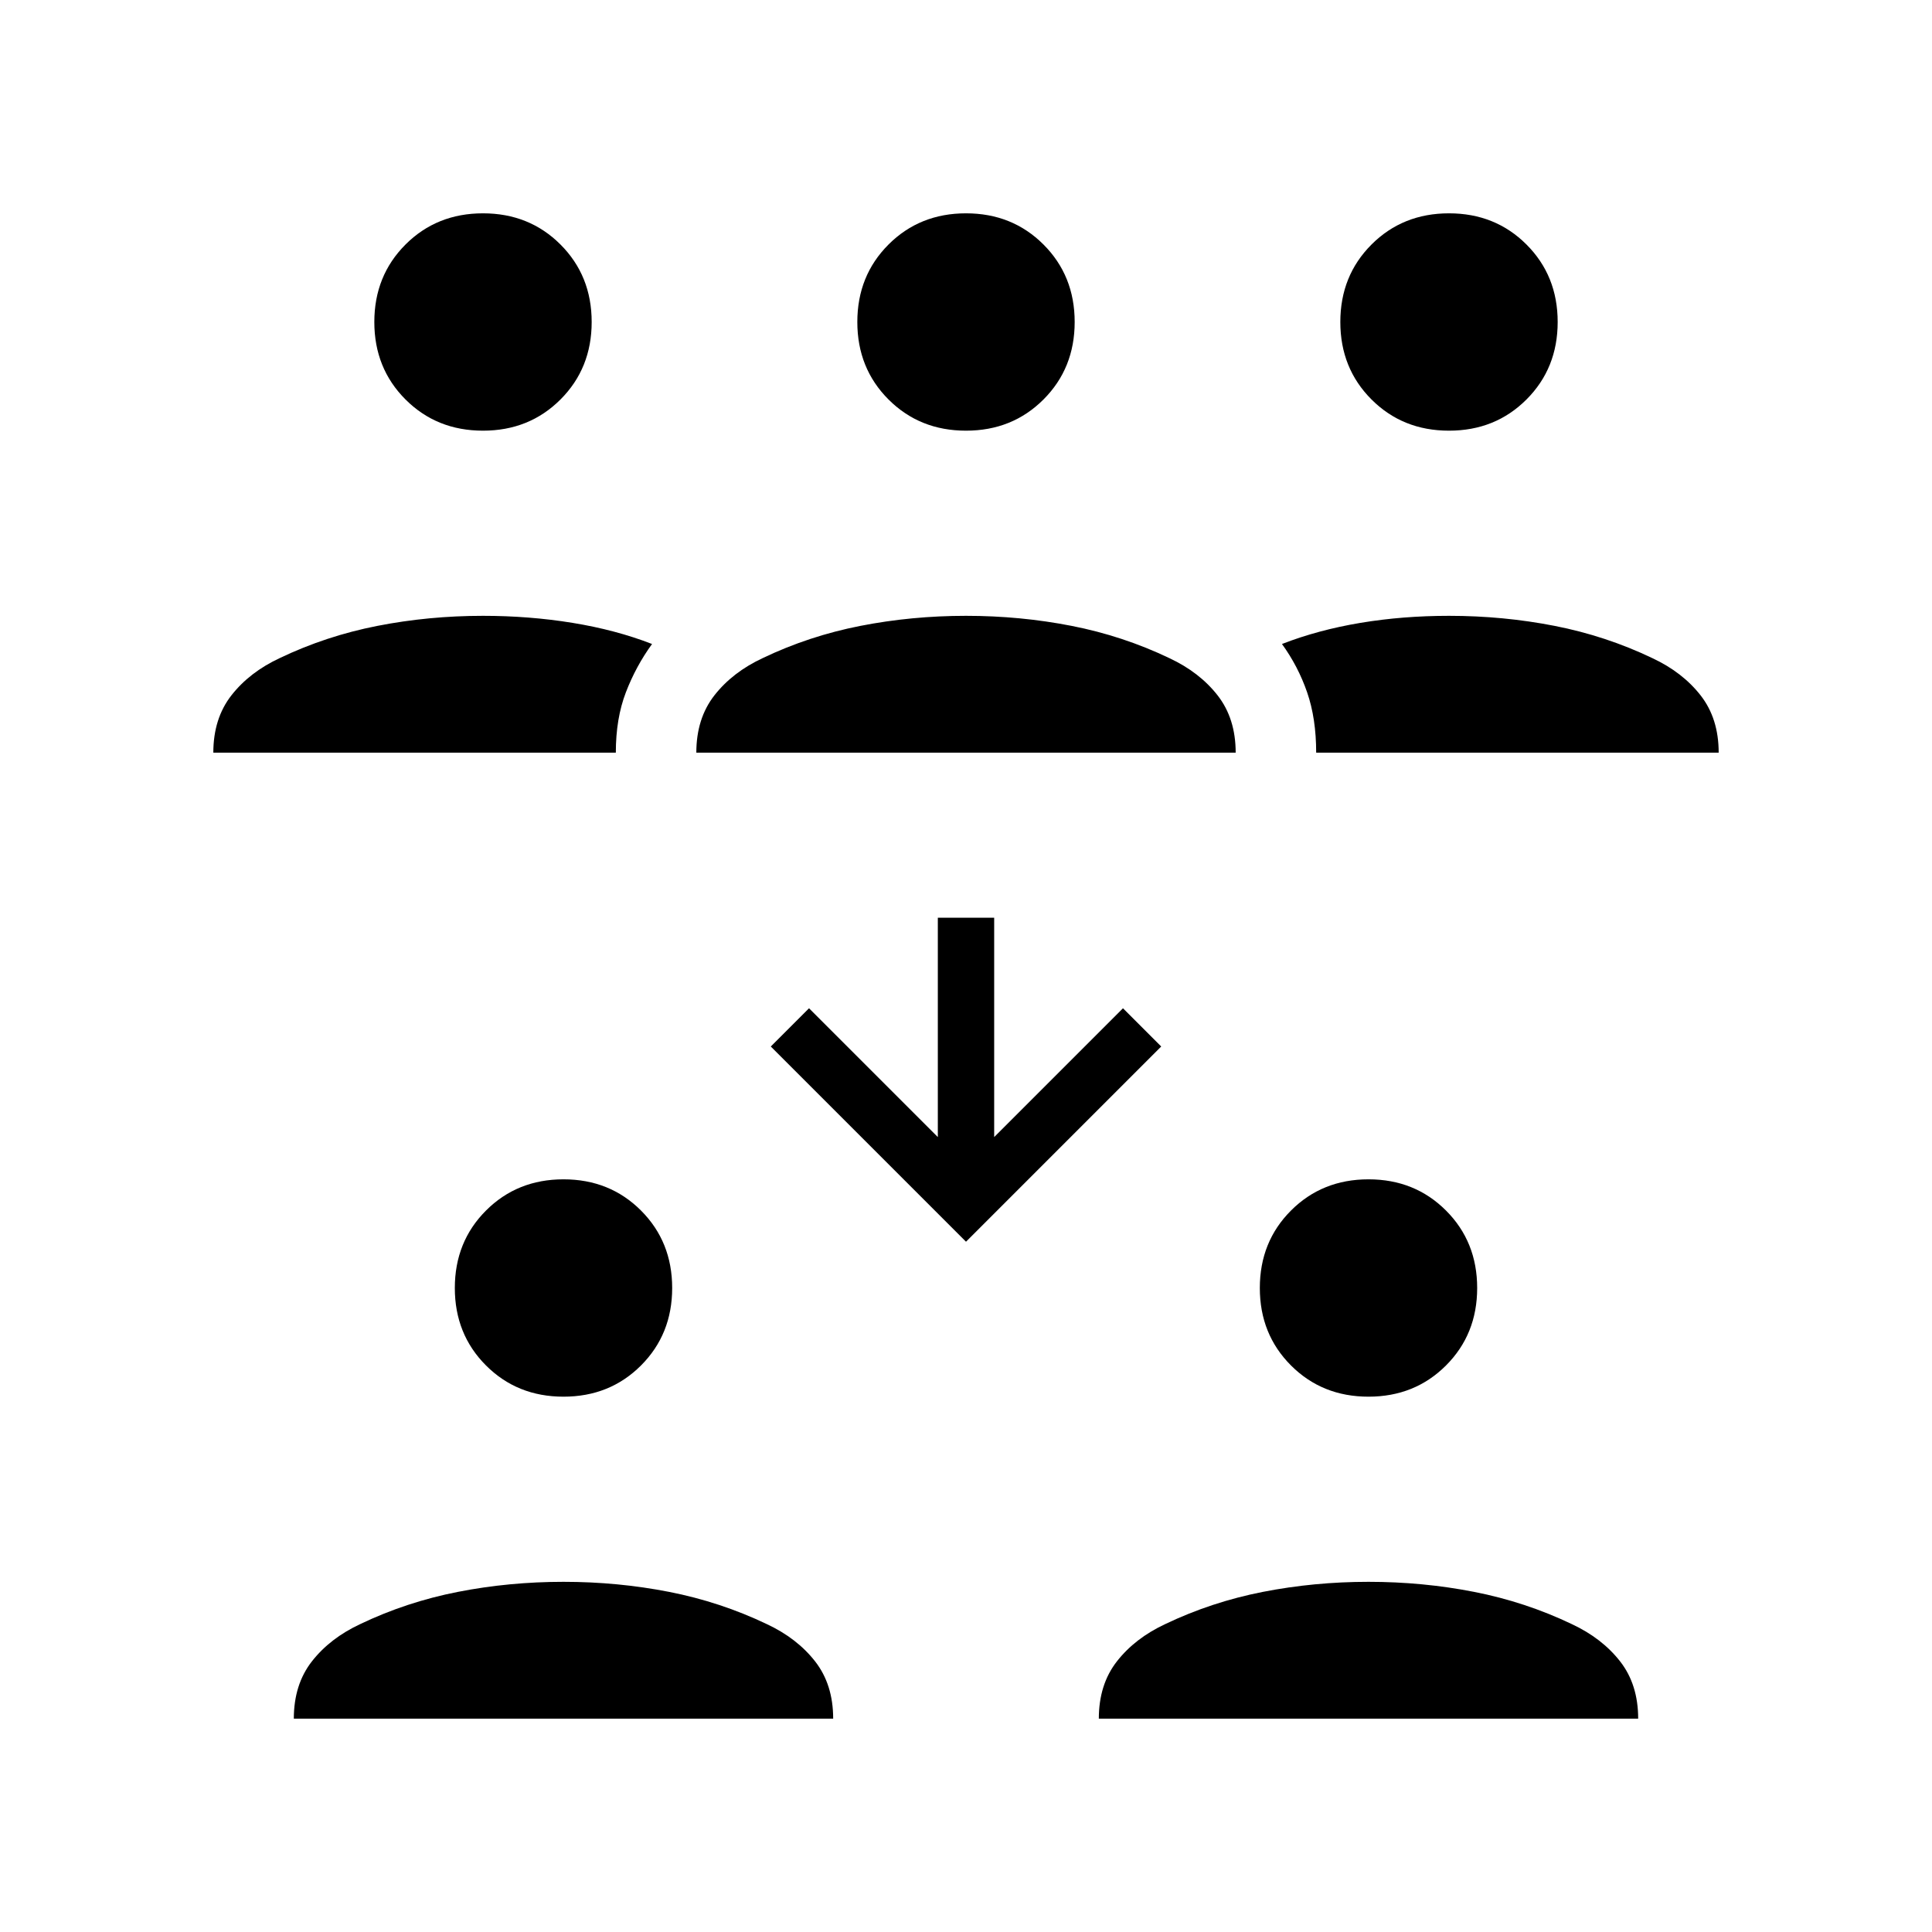 <svg xmlns="http://www.w3.org/2000/svg" height="24" viewBox="0 -960 960 960" width="24"><path d="M146-106q0-17 9-28.5t24-18.5q23-11 48.5-16t52.5-5q27 0 52.5 5t48.5 16q15 7 24 18.5t9 28.5H146Zm400 0q0-17 9-28.5t24-18.5q23-11 48.5-16t52.5-5q27 0 52.5 5t48.5 16q15 7 24 18.5t9 28.5H546ZM280-266q-23 0-38.5-15.5T226-320q0-23 15.5-38.5T280-374q23 0 38.5 15.5T334-320q0 23-15.5 38.5T280-266Zm400 0q-23 0-38.5-15.5T626-320q0-23 15.5-38.5T680-374q23 0 38.5 15.5T734-320q0 23-15.5 38.5T680-266Zm-200-77-97-97 19-19 64 64v-109h28v109l64-64 19 19-97 97ZM106-586q0-17 9-28.5t24-18.5q23-11 48.5-16t52.5-5q23 0 44.5 3.5T324-640q-8 11-13 24t-5 30H106Zm240 0q0-17 9-28.5t24-18.5q23-11 48.5-16t52.5-5q27 0 52.5 5t48.5 16q15 7 24 18.5t9 28.5H346Zm308 0q0-17-4.5-30T637-640q18-7 39-10.5t44-3.5q27 0 52.5 5t48.5 16q15 7 24 18.5t9 28.5H654ZM240-746q-23 0-38.5-15.5T186-800q0-23 15.5-38.5T240-854q23 0 38.5 15.5T294-800q0 23-15.5 38.5T240-746Zm240 0q-23 0-38.5-15.5T426-800q0-23 15.5-38.5T480-854q23 0 38.5 15.5T534-800q0 23-15.5 38.5T480-746Zm240 0q-23 0-38.5-15.5T666-800q0-23 15.5-38.5T720-854q23 0 38.5 15.5T774-800q0 23-15.5 38.5T720-746Z"/></svg>